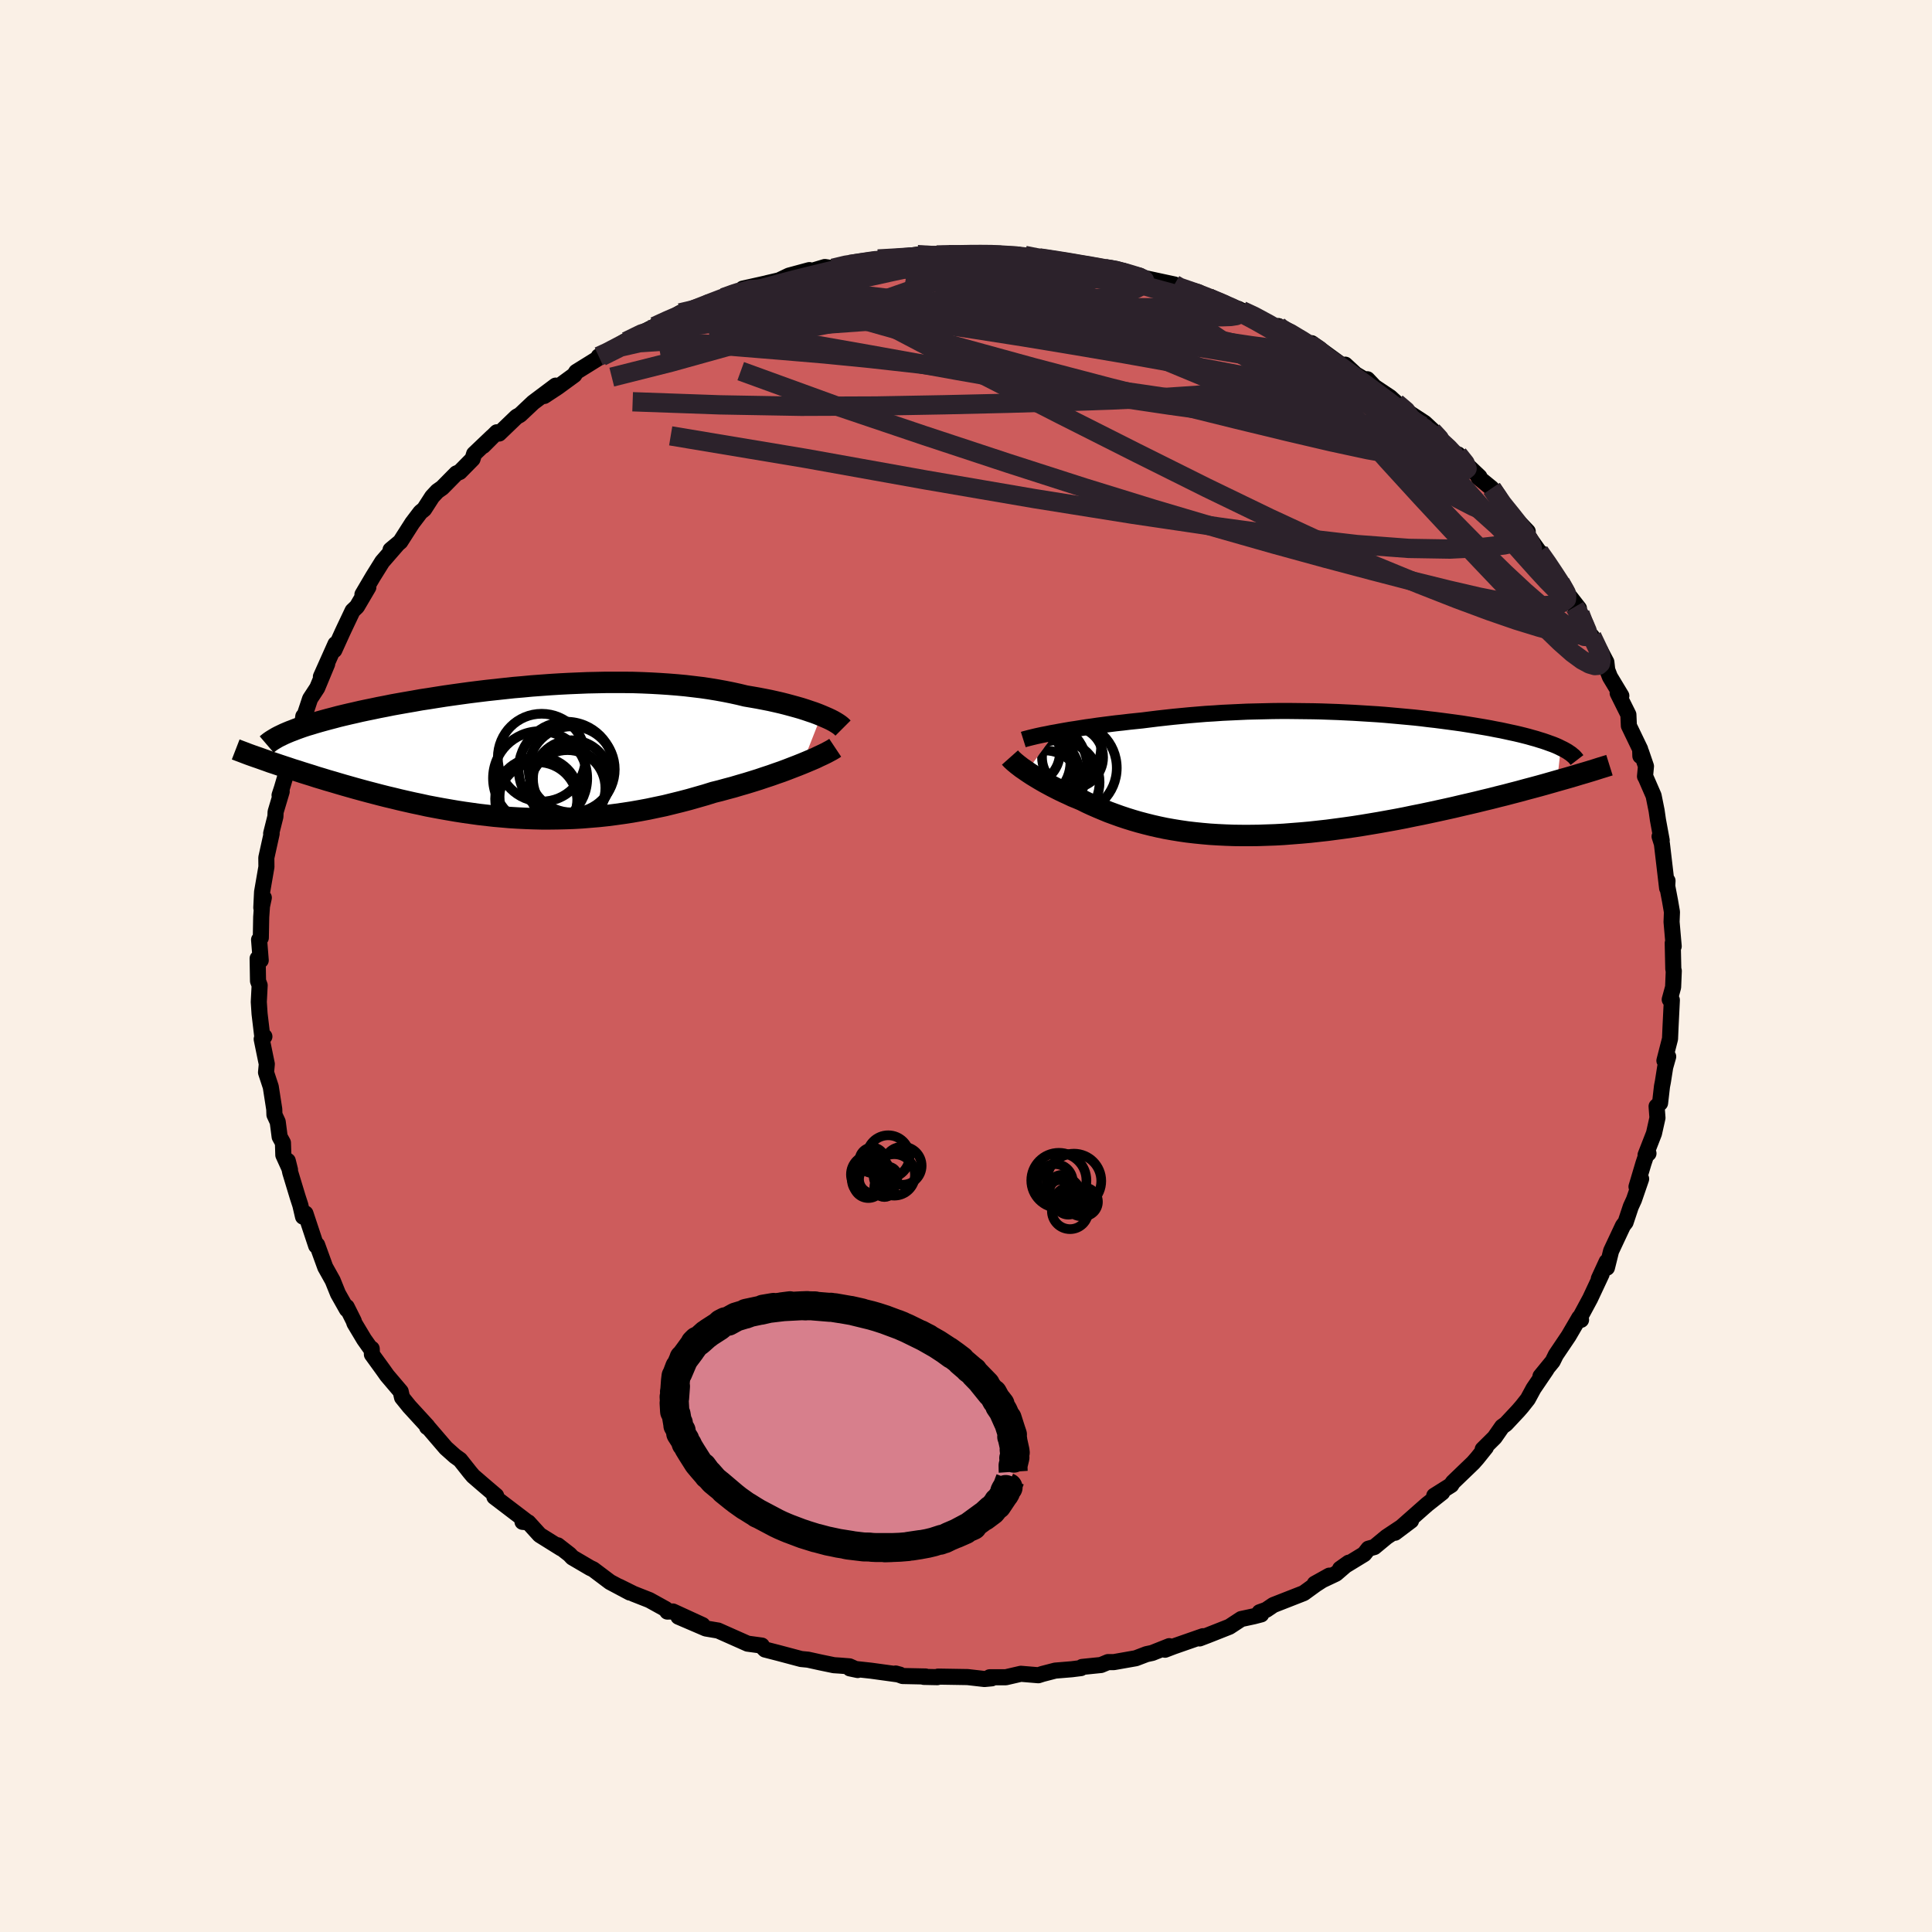<svg viewBox="-100 -100 200 200" xmlns="http://www.w3.org/2000/svg" width="500" height="500" id="face-svg">
    <defs>
      <clipPath id="leftEyeClipPath">
        <polyline points="31.11,-3.75 30.74,-3.9 30.34,-4.05 29.92,-4.19 29.48,-4.34 29.01,-4.49 28.52,-4.63 28.01,-4.77 27.49,-4.91 26.94,-5.05 26.37,-5.18 25.79,-5.31 25.18,-5.43 24.56,-5.55 23.93,-5.66 23.28,-5.77 22.58,-5.94 21.85,-6.1 21.1,-6.25 20.33,-6.39 19.54,-6.52 18.72,-6.64 17.89,-6.74 17.04,-6.84 16.18,-6.92 15.3,-6.99 14.4,-7.05 13.5,-7.1 12.58,-7.14 11.65,-7.17 10.71,-7.18 9.76,-7.18 8.81,-7.18 7.85,-7.16 6.89,-7.14 5.93,-7.1 4.97,-7.06 4.01,-7.01 3.05,-6.95 2.09,-6.88 1.14,-6.81 0.19,-6.72 -0.75,-6.64 -1.68,-6.54 -2.6,-6.44 -3.52,-6.34 -4.42,-6.23 -5.3,-6.12 -6.18,-6 -7.04,-5.88 -7.88,-5.76 -8.71,-5.63 -9.52,-5.5 -10.32,-5.38 -11.09,-5.24 -11.85,-5.11 -12.59,-4.98 -13.31,-4.85 -14,-4.71 -14.68,-4.58 -15.34,-4.44 -15.98,-4.31 -16.59,-4.18 -17.19,-4.04 -17.77,-3.91 -18.32,-3.78 -18.86,-3.65 -19.38,-3.51 -19.88,-3.38 -20.36,-3.25 -20.83,-3.12 -21.28,-2.99 -21.7,-2.86 -22.11,-2.74 -22.51,-2.61 -22.88,-2.48 -23.24,-2.35 -23.57,-2.22 -23.89,-2.1 -24.2,-1.97 -25.89,1.08 -25.46,1.22 -25.02,1.37 -24.57,1.52 -24.11,1.67 -23.64,1.83 -23.15,1.98 -22.66,2.14 -22.15,2.3 -21.63,2.46 -21.11,2.63 -20.57,2.79 -20.02,2.96 -19.46,3.12 -18.89,3.29 -18.31,3.46 -17.71,3.63 -17.11,3.8 -16.49,3.97 -15.86,4.14 -15.21,4.31 -14.56,4.48 -13.89,4.65 -13.21,4.81 -12.52,4.98 -11.82,5.14 -11.11,5.3 -10.39,5.45 -9.67,5.61 -8.93,5.75 -8.18,5.89 -7.43,6.02 -6.67,6.15 -5.9,6.27 -5.12,6.38 -4.33,6.49 -3.54,6.58 -2.75,6.67 -1.94,6.74 -1.14,6.81 -0.32,6.86 0.5,6.9 1.32,6.93 2.15,6.95 2.98,6.95 3.82,6.94 4.66,6.92 5.5,6.89 6.35,6.84 7.2,6.77 8.05,6.7 8.9,6.61 9.76,6.5 10.62,6.38 11.47,6.25 12.33,6.1 13.19,5.94 14.04,5.76 14.9,5.58 15.75,5.37 16.6,5.16 17.44,4.94 18.28,4.7 19.12,4.46 19.95,4.2 20.64,4.03 21.33,3.84 22.01,3.66 22.68,3.46 23.34,3.27 23.99,3.07 24.63,2.87 25.25,2.66 25.86,2.46 26.45,2.25 27.03,2.05 27.59,1.84 28.13,1.63 28.65,1.43 29.15,1.23" />
      </clipPath>
      <clipPath id="rightEyeClipPath">
        <polyline points="-25.08,-4.31 -24.6,-4.4 -24.09,-4.49 -23.57,-4.58 -23.03,-4.66 -22.47,-4.75 -21.9,-4.84 -21.3,-4.92 -20.7,-5.01 -20.08,-5.09 -19.45,-5.17 -18.81,-5.25 -18.15,-5.32 -17.49,-5.4 -16.82,-5.47 -16.13,-5.54 -15.34,-5.64 -14.53,-5.74 -13.72,-5.83 -12.9,-5.92 -12.07,-6 -11.23,-6.08 -10.39,-6.15 -9.54,-6.22 -8.69,-6.27 -7.84,-6.33 -6.98,-6.37 -6.12,-6.41 -5.26,-6.45 -4.4,-6.47 -3.54,-6.49 -2.68,-6.51 -1.82,-6.52 -0.96,-6.52 -0.1,-6.51 0.75,-6.5 1.6,-6.49 2.45,-6.47 3.29,-6.44 4.13,-6.41 4.96,-6.37 5.78,-6.33 6.59,-6.28 7.4,-6.23 8.2,-6.18 8.99,-6.12 9.77,-6.05 10.54,-5.98 11.3,-5.91 12.05,-5.84 12.78,-5.76 13.5,-5.67 14.21,-5.59 14.91,-5.5 15.59,-5.41 16.26,-5.32 16.91,-5.23 17.54,-5.13 18.16,-5.03 18.76,-4.93 19.35,-4.83 19.91,-4.73 20.46,-4.62 21,-4.52 21.51,-4.41 22.01,-4.3 22.48,-4.2 22.95,-4.09 23.39,-3.98 23.82,-3.87 24.24,-3.75 24.64,-3.64 25.02,-3.52 25.38,-3.41 25.73,-3.29 26.06,-3.17 26.37,-3.06 26.67,-2.94 26.94,-2.82 27.2,-2.69 26.83,0.71 26.2,0.89 25.57,1.07 24.92,1.25 24.25,1.43 23.57,1.61 22.88,1.8 22.18,1.98 21.46,2.17 20.73,2.35 19.99,2.54 19.24,2.72 18.47,2.91 17.7,3.09 16.92,3.27 16.12,3.46 15.31,3.64 14.49,3.82 13.66,4 12.81,4.18 11.95,4.35 11.09,4.53 10.21,4.7 9.33,4.86 8.44,5.02 7.55,5.17 6.65,5.32 5.75,5.46 4.84,5.59 3.94,5.71 3.03,5.83 2.13,5.93 1.22,6.03 0.33,6.11 -0.57,6.18 -1.46,6.25 -2.35,6.3 -3.22,6.33 -4.09,6.36 -4.96,6.37 -5.81,6.37 -6.65,6.36 -7.48,6.33 -8.31,6.29 -9.12,6.24 -9.91,6.17 -10.7,6.09 -11.47,6 -12.23,5.89 -12.97,5.77 -13.7,5.64 -14.42,5.49 -15.12,5.33 -15.8,5.16 -16.48,4.98 -17.13,4.79 -17.77,4.59 -18.4,4.38 -19.01,4.16 -19.61,3.94 -20.19,3.7 -20.76,3.46 -21.31,3.22 -21.85,2.97 -22.37,2.71 -22.84,2.51 -23.31,2.32 -23.75,2.11 -24.19,1.91 -24.61,1.71 -25.03,1.5 -25.42,1.3 -25.81,1.09 -26.18,0.89 -26.53,0.69 -26.87,0.49 -27.2,0.29 -27.51,0.1 -27.8,-0.09 -28.08,-0.28" />
      </clipPath>
      <filter id="fuzzy">
        <feTurbulence id="turbulence" baseFrequency="0.05" numOctaves="3" type="noise" result="noise" />
        <feDisplacementMap in="SourceGraphic" in2="noise" scale="2" />
      </filter>
      <linearGradient id="rainbowGradient" x1="0%" y1="0%" x2="100%" y2="0%">
        <stop offset="0%" style="stop-color: [object Object]; stop-opacity: 1" />
        <stop offset="50%" style="stop-color: [object Object]; stop-opacity: 1" />
        <stop offset="100%" style="stop-color: [object Object]; stop-opacity: 1" />
      </linearGradient>
    </defs>
    <rect x="-100" y="-100" width="100%" height="100%" fill="rgb(250, 240, 230)" />
    <polyline id="faceContour" points="73.22,0.33 73.27,0.5 73.2,2.19 72.85,3.47 73.07,3.52 72.93,6.37 72.88,7.54 72.3,9.8 72.69,9.38 72.38,10.47 72.14,11.99 72.05,12.45 71.85,14.19 71.49,14.53 71.58,15.72 71.22,17.33 70.35,19.56 70.65,19.4 70.4,19.62 70.13,20.43 69.41,22.85 69.89,22.04 69.15,24.19 68.82,24.91 68.28,26.53 68.01,26.88 66.78,29.5 66.35,31.23 66.32,30.61 65.51,32.37 65.8,31.89 64.61,34.43 63.43,36.62 63.67,36.63 63.49,36.4 62.38,38.3 61.06,40.26 60.73,40.93 59.47,42.47 60.1,41.75 58.75,43.74 58.16,44.83 57.56,45.59 57.17,46.04 55.89,47.41 55.5,47.69 54.72,48.81 53.49,50.03 53.82,49.83 52.93,50.94 52.51,51.42 50.39,53.46 50.23,53.73 48.47,54.84 49.3,54.5 47.74,55.73 47.33,56.09 44.41,58.67 46.07,57.42 43.54,59.1 42.27,60.15 41.66,60.32 41.22,60.88 38.73,62.4 39.62,61.77 38.3,62.91 36.1,63.95 37.61,63.11 36.2,64.02 34.96,64.92 31.82,66.15 31.08,66.65 30.39,66.9 30.56,67.12 29.79,67.32 28.49,67.6 27.27,68.4 25.02,69.29 24.18,69.61 24.53,69.38 21.49,70.44 20.6,70.78 21.04,70.41 19.28,71.11 18.68,71.24 17.58,71.66 15.31,72.06 14.7,72.06 13.98,72.36 12.02,72.56 11.9,72.68 10.94,72.8 9.24,72.94 7.93,73.28 7.49,73.42 5.68,73.27 4.12,73.63 2.45,73.63 2.66,73.74 1.91,73.81 0.16,73.61 -2.89,73.56 -2.97,73.62 -4.37,73.59 -4.18,73.55 -6.56,73.5 -7.28,73.24 -6.84,73.36 -9.83,72.95 -12.02,72.71 -11.21,72.88 -12.06,72.5 -13.07,72.42 -13.68,72.38 -15.08,72.09 -16.35,71.81 -17.07,71.74 -19.4,71.12 -20.8,70.76 -21.13,70.43 -21.14,70.35 -22.61,70.15 -25.67,68.79 -25.75,68.78 -26.93,68.58 -29.77,67.36 -27.27,68.23 -30.34,66.82 -30.92,66.83 -31.09,66.57 -32.77,65.64 -34.42,64.99 -35.91,64.25 -34.8,64.86 -36.85,63.77 -38.59,62.46 -38.91,62.31 -40.75,61.23 -41.04,60.92 -42.26,59.97 -41.92,60.28 -44.13,58.9 -45.31,57.6 -45.91,57.54 -45.42,57.55 -48.82,54.96 -48.59,55.08 -48.64,54.84 -50,53.68 -51.02,52.8 -51.34,52.42 -52.37,51.12 -52.9,50.74 -53.84,49.9 -55.66,47.78 -55.79,47.73 -55.76,47.64 -57.63,45.6 -58.38,44.67 -58.52,44.05 -59.93,42.39 -60.34,41.81 -61.5,40.21 -61.52,39.62 -61.68,39.54 -62.31,38.65 -63.31,36.98 -63.38,36.75 -64.11,35.29 -64.09,35.55 -65.01,33.92 -65.56,32.56 -66.28,31.27 -66.32,31.21 -67.17,28.87 -67.27,28.96 -68.38,25.62 -68.63,25.95 -68.91,24.75 -69.18,23.92 -69.95,21.38 -70.21,20.17 -69.98,21.09 -70.67,19.57 -70.71,18.3 -71.05,17.68 -71.25,16.14 -71.59,15.4 -71.61,14.82 -71.97,12.51 -72.46,11.02 -72.38,10.15 -72.56,9.28 -72.91,7.57 -72.63,7.3 -72.84,7.37 -73.13,4.94 -73.21,3.72 -73.12,2 -73.29,1.55 -73.33,-0.78 -73.01,-0.59 -73.18,-2.72 -73,-2.92 -72.96,-5.06 -72.88,-6.19 -72.69,-7.07 -72.95,-6.03 -72.87,-7.66 -72.42,-10.26 -72.43,-11.21 -71.88,-13.7 -71.93,-13.72 -71.49,-15.47 -71.47,-15.95 -70.84,-18.06 -71.06,-17.68 -70.82,-18.41 -70.24,-20.38 -70.13,-20.84 -69.39,-23.1 -69.22,-23.91 -68.58,-25.44 -68.6,-25.85 -68.67,-25.34 -67.9,-27.66 -67.16,-28.79 -66.13,-31.27 -66.78,-29.95 -65.27,-33.33 -65.39,-32.7 -64.55,-34.55 -64.33,-35.02 -63.5,-36.77 -63.05,-37.2 -61.87,-39.21 -62.48,-38.46 -61.39,-40.31 -60.43,-41.85 -58.83,-43.69 -59.57,-43.08 -58.56,-43.92 -57.32,-45.86 -56.47,-46.98 -56.09,-47.29 -55.26,-48.58 -54.73,-49.15 -54.22,-49.51 -52.76,-50.99 -52.41,-51.14 -51.08,-52.49 -50.92,-53.01 -49.04,-54.8 -49.98,-53.84 -48.57,-55.25 -48.33,-55.12 -46.52,-56.86 -46.17,-57.05 -44.8,-58.34 -42.48,-60.08 -43.66,-59.01 -42.26,-59.93 -40.55,-61.18 -40.35,-61.5 -37.92,-63.01 -38.02,-63.11 -37.74,-63.09 -35.35,-64.64 -35.17,-64.66 -32.81,-65.92 -32.71,-65.97 -33.85,-65.17 -32.24,-66.21 -30.88,-66.81 -29.59,-67.61 -27.87,-67.95 -27.68,-68.06 -26.75,-68.67 -25.55,-68.96 -23.48,-69.7 -23.11,-70.12 -20.56,-70.69 -20.59,-70.69 -19.35,-70.98 -18.32,-71.47 -16.21,-72.04 -17.18,-71.59 -14.61,-72.36 -13.78,-72.23 -11.53,-72.82 -13.08,-72.44 -8.95,-73.02 -9.11,-73.19 -7.01,-73.26 -6.61,-73.43 -7.42,-73.29 -5.03,-73.64 -3.04,-73.6 -1.83,-73.64 -1.7,-73.51 0.5,-73.82 1.91,-73.65 2.55,-73.78 3.57,-73.75 4.49,-73.48 6.08,-73.56 7.92,-73.16 7.59,-73.3 7.86,-73.27 10.73,-72.84 12.89,-72.54 11.91,-72.55 15.05,-72.04 14.37,-72.2 16.28,-71.95 15.68,-71.89 18,-71.46 18.33,-71.25 21.58,-70.55 22.05,-70.13 22.38,-70.18 24.06,-69.76 25.11,-69.17 24.77,-69.15 28.24,-68.01 28.64,-67.76 28.56,-67.85 29.46,-67.56 31.94,-66.2 32.32,-66.25 32.16,-66.14 33.59,-65.63 35.06,-64.69 35.64,-64.34 35.79,-64.47 39.57,-61.72 39.26,-62.25 40.33,-61.26 41.22,-60.73 41.55,-60.74 42.29,-59.96 43.91,-58.88 44.55,-58.29 45.67,-57.4 47.49,-56.21 48.41,-55.35 47.53,-56.16 48.82,-54.61 50.44,-53.12 50.94,-52.96 51.92,-51.81 53.15,-50.64 53.06,-50.56 54.43,-49.44 55.5,-47.95 55.69,-47.51 55.09,-48.23 56.45,-46.76 58.15,-44.98 58,-44.76 59.34,-42.88 59.42,-42.69 59.59,-42.72 61.54,-39.67 62.37,-38.41 63.45,-37.02 63.03,-37.18 63.57,-36.47 64.46,-34.44 64.79,-34.13 65.3,-32.92 65.71,-32.56 66.29,-31.46 66.38,-30.65 66.66,-29.93 67.84,-27.97 67.46,-28.25 68.57,-26.02 68.62,-24.87 69.79,-22.44 69.81,-21.74 69.89,-22.14 70.39,-20.68 70.29,-19.63 70.38,-19.47 71.18,-17.63 71.49,-16.09 71.63,-15.12 72.02,-13 71.8,-13.41 72.04,-12.65 72.58,-8.06 72.62,-8.82 72.52,-8.64 72.88,-6.75 73.08,-5.59 73.04,-4.56 73.26,-2.04 73.2,-2.21 73.16,-2.37 73.22,0.33 73.27,0.5" fill="rgb(205, 92, 92)" stroke="black" stroke-width="1.667" stroke-linejoin="round" filter="url(#fuzzy)" />
    <g transform="translate(34.37 -19.88)">
      <polyline id="rightCountour" points="-25.08,-4.31 -24.6,-4.4 -24.09,-4.49 -23.57,-4.58 -23.03,-4.66 -22.47,-4.75 -21.9,-4.84 -21.3,-4.92 -20.7,-5.01 -20.08,-5.09 -19.45,-5.17 -18.81,-5.25 -18.15,-5.32 -17.49,-5.4 -16.82,-5.47 -16.13,-5.54 -15.34,-5.64 -14.53,-5.74 -13.72,-5.83 -12.9,-5.92 -12.07,-6 -11.23,-6.08 -10.39,-6.15 -9.54,-6.22 -8.69,-6.27 -7.84,-6.33 -6.98,-6.37 -6.12,-6.41 -5.26,-6.45 -4.4,-6.47 -3.54,-6.49 -2.68,-6.51 -1.82,-6.52 -0.96,-6.52 -0.1,-6.51 0.75,-6.5 1.6,-6.49 2.45,-6.47 3.29,-6.44 4.13,-6.41 4.96,-6.37 5.78,-6.33 6.59,-6.28 7.4,-6.23 8.2,-6.18 8.99,-6.12 9.77,-6.05 10.54,-5.98 11.3,-5.91 12.05,-5.84 12.78,-5.76 13.5,-5.67 14.21,-5.59 14.91,-5.5 15.59,-5.41 16.26,-5.32 16.91,-5.23 17.54,-5.13 18.16,-5.03 18.76,-4.93 19.35,-4.83 19.91,-4.73 20.46,-4.62 21,-4.52 21.51,-4.41 22.01,-4.3 22.48,-4.2 22.95,-4.09 23.39,-3.98 23.82,-3.87 24.24,-3.75 24.64,-3.64 25.02,-3.52 25.38,-3.41 25.73,-3.29 26.06,-3.17 26.37,-3.06 26.67,-2.94 26.94,-2.82 27.2,-2.69 26.83,0.71 26.2,0.89 25.57,1.07 24.92,1.25 24.25,1.43 23.57,1.61 22.88,1.8 22.18,1.98 21.46,2.17 20.73,2.35 19.99,2.54 19.24,2.72 18.47,2.91 17.7,3.09 16.92,3.27 16.12,3.46 15.31,3.64 14.49,3.82 13.66,4 12.81,4.18 11.95,4.35 11.09,4.53 10.21,4.7 9.33,4.86 8.44,5.02 7.55,5.17 6.65,5.32 5.75,5.46 4.84,5.59 3.94,5.71 3.03,5.83 2.13,5.93 1.22,6.03 0.33,6.11 -0.57,6.18 -1.46,6.25 -2.35,6.3 -3.22,6.33 -4.09,6.36 -4.96,6.37 -5.81,6.37 -6.65,6.36 -7.48,6.33 -8.31,6.29 -9.12,6.24 -9.91,6.17 -10.7,6.09 -11.47,6 -12.23,5.89 -12.97,5.77 -13.7,5.64 -14.42,5.49 -15.12,5.33 -15.8,5.16 -16.48,4.98 -17.13,4.79 -17.77,4.59 -18.4,4.38 -19.01,4.16 -19.61,3.94 -20.19,3.7 -20.76,3.46 -21.31,3.22 -21.85,2.97 -22.37,2.71 -22.84,2.51 -23.31,2.32 -23.75,2.11 -24.19,1.91 -24.61,1.71 -25.03,1.5 -25.42,1.3 -25.81,1.09 -26.18,0.89 -26.53,0.69 -26.87,0.49 -27.2,0.29 -27.51,0.1 -27.8,-0.09 -28.08,-0.28" fill="white" stroke="white" stroke-width="0" stroke-linejoin="round" filter="url(#fuzzy)" />
    </g>
    <g transform="translate(-46.09 -22.18)">
      <polyline id="leftCountour" points="31.11,-3.75 30.74,-3.9 30.34,-4.05 29.92,-4.19 29.48,-4.34 29.01,-4.49 28.52,-4.63 28.01,-4.77 27.49,-4.91 26.94,-5.05 26.37,-5.18 25.79,-5.31 25.18,-5.43 24.56,-5.55 23.93,-5.66 23.28,-5.77 22.58,-5.94 21.85,-6.1 21.1,-6.25 20.33,-6.39 19.54,-6.52 18.72,-6.64 17.89,-6.74 17.04,-6.84 16.18,-6.92 15.3,-6.99 14.4,-7.05 13.5,-7.1 12.58,-7.14 11.65,-7.17 10.71,-7.18 9.76,-7.18 8.81,-7.18 7.85,-7.16 6.89,-7.14 5.93,-7.1 4.97,-7.06 4.01,-7.01 3.05,-6.95 2.09,-6.88 1.14,-6.81 0.19,-6.72 -0.75,-6.64 -1.68,-6.54 -2.6,-6.44 -3.52,-6.34 -4.42,-6.23 -5.3,-6.12 -6.18,-6 -7.04,-5.88 -7.88,-5.76 -8.71,-5.63 -9.52,-5.5 -10.32,-5.38 -11.09,-5.24 -11.85,-5.11 -12.59,-4.98 -13.31,-4.85 -14,-4.71 -14.68,-4.58 -15.34,-4.44 -15.98,-4.31 -16.59,-4.18 -17.19,-4.04 -17.77,-3.91 -18.32,-3.78 -18.86,-3.65 -19.38,-3.51 -19.88,-3.38 -20.36,-3.25 -20.83,-3.12 -21.28,-2.99 -21.7,-2.86 -22.11,-2.74 -22.51,-2.61 -22.88,-2.48 -23.24,-2.35 -23.57,-2.22 -23.89,-2.1 -24.2,-1.97 -25.89,1.08 -25.46,1.22 -25.02,1.37 -24.57,1.52 -24.11,1.67 -23.64,1.83 -23.15,1.98 -22.66,2.14 -22.15,2.3 -21.63,2.46 -21.11,2.63 -20.57,2.79 -20.02,2.96 -19.46,3.12 -18.89,3.29 -18.31,3.46 -17.71,3.63 -17.11,3.8 -16.49,3.97 -15.86,4.14 -15.21,4.31 -14.56,4.48 -13.89,4.65 -13.21,4.81 -12.52,4.98 -11.82,5.14 -11.11,5.3 -10.39,5.45 -9.67,5.61 -8.93,5.75 -8.18,5.89 -7.43,6.02 -6.67,6.15 -5.9,6.27 -5.12,6.38 -4.33,6.49 -3.54,6.58 -2.75,6.67 -1.94,6.74 -1.14,6.81 -0.32,6.86 0.5,6.9 1.32,6.93 2.15,6.95 2.98,6.95 3.82,6.94 4.66,6.92 5.5,6.89 6.35,6.84 7.2,6.77 8.05,6.7 8.9,6.61 9.76,6.5 10.62,6.38 11.47,6.25 12.33,6.1 13.19,5.94 14.04,5.76 14.9,5.58 15.75,5.37 16.6,5.16 17.44,4.94 18.28,4.7 19.12,4.46 19.95,4.2 20.64,4.03 21.33,3.84 22.01,3.66 22.68,3.46 23.34,3.27 23.99,3.07 24.63,2.87 25.25,2.66 25.86,2.46 26.45,2.25 27.03,2.05 27.59,1.84 28.13,1.63 28.65,1.43 29.15,1.23" fill="white" stroke="white" stroke-width="0" stroke-linejoin="round" filter="url(#fuzzy)" />
    </g>
    <g transform="translate(34.37 -19.88)">
      <polyline id="rightUpper" points="-28.44,-3.56 -28.25,-3.62 -28.02,-3.68 -27.75,-3.75 -27.46,-3.82 -27.13,-3.9 -26.77,-3.98 -26.39,-4.06 -25.97,-4.14 -25.54,-4.23 -25.08,-4.31 -24.6,-4.4 -24.09,-4.49 -23.57,-4.58 -23.03,-4.66 -22.47,-4.75 -21.9,-4.84 -21.3,-4.92 -20.7,-5.01 -20.08,-5.09 -19.45,-5.17 -18.81,-5.25 -18.15,-5.32 -17.49,-5.4 -16.82,-5.47 -16.13,-5.54 -15.34,-5.64 -14.53,-5.74 -13.72,-5.83 -12.9,-5.92 -12.07,-6 -11.23,-6.08 -10.39,-6.15 -9.54,-6.22 -8.69,-6.27 -7.84,-6.33 -6.98,-6.37 -6.12,-6.41 -5.26,-6.45 -4.4,-6.47 -3.54,-6.49 -2.68,-6.51 -1.82,-6.52 -0.96,-6.52 -0.1,-6.51 0.75,-6.5 1.6,-6.49 2.45,-6.47 3.29,-6.44 4.13,-6.41 4.96,-6.37 5.78,-6.33 6.59,-6.28 7.4,-6.23 8.2,-6.18 8.99,-6.12 9.77,-6.05 10.54,-5.98 11.3,-5.91 12.05,-5.84 12.78,-5.76 13.5,-5.67 14.21,-5.59 14.91,-5.5 15.59,-5.41 16.26,-5.32 16.91,-5.23 17.54,-5.13 18.16,-5.03 18.76,-4.93 19.35,-4.83 19.91,-4.73 20.46,-4.62 21,-4.52 21.51,-4.41 22.01,-4.3 22.48,-4.2 22.95,-4.09 23.39,-3.98 23.82,-3.87 24.24,-3.75 24.64,-3.64 25.02,-3.52 25.38,-3.41 25.73,-3.29 26.06,-3.17 26.37,-3.06 26.67,-2.94 26.94,-2.82 27.2,-2.69 27.45,-2.57 27.67,-2.45 27.88,-2.33 28.07,-2.2 28.25,-2.08 28.4,-1.95 28.55,-1.83 28.67,-1.7 28.78,-1.57 28.88,-1.44" fill="none" stroke="black" stroke-width="1.667" stroke-linejoin="round" filter="url(#fuzzy)" />
      <polyline id="rightLower" points="-29.82,-1.7 -29.74,-1.61 -29.64,-1.5 -29.51,-1.38 -29.37,-1.25 -29.2,-1.11 -29.02,-0.96 -28.81,-0.8 -28.59,-0.63 -28.34,-0.46 -28.08,-0.28 -27.8,-0.09 -27.51,0.1 -27.2,0.29 -26.87,0.49 -26.53,0.69 -26.18,0.89 -25.81,1.09 -25.42,1.3 -25.03,1.5 -24.61,1.71 -24.19,1.91 -23.75,2.11 -23.31,2.32 -22.84,2.51 -22.37,2.71 -21.85,2.97 -21.31,3.22 -20.76,3.46 -20.19,3.7 -19.61,3.94 -19.01,4.16 -18.4,4.38 -17.77,4.59 -17.13,4.79 -16.48,4.98 -15.8,5.16 -15.12,5.33 -14.42,5.49 -13.7,5.64 -12.97,5.77 -12.23,5.89 -11.47,6 -10.7,6.09 -9.91,6.17 -9.12,6.24 -8.31,6.29 -7.48,6.33 -6.65,6.36 -5.81,6.37 -4.96,6.37 -4.09,6.36 -3.22,6.33 -2.35,6.3 -1.46,6.25 -0.57,6.18 0.33,6.11 1.22,6.03 2.13,5.93 3.03,5.83 3.94,5.71 4.84,5.59 5.75,5.46 6.65,5.32 7.55,5.17 8.44,5.02 9.33,4.86 10.21,4.7 11.09,4.53 11.95,4.35 12.81,4.18 13.66,4 14.49,3.82 15.31,3.64 16.12,3.46 16.92,3.27 17.7,3.09 18.47,2.91 19.24,2.72 19.99,2.54 20.73,2.35 21.46,2.17 22.18,1.98 22.88,1.8 23.57,1.61 24.25,1.43 24.92,1.25 25.57,1.07 26.2,0.89 26.83,0.71 27.43,0.54 28.03,0.37 28.61,0.2 29.17,0.03 29.72,-0.13 30.25,-0.29 30.77,-0.45 31.27,-0.61 31.76,-0.76 32.24,-0.91" fill="none" stroke="black" stroke-width="2.222" stroke-linejoin="round" filter="url(#fuzzy)" />
      <circle r="4.914" cx="-26.71" cy="-0.607" stroke="black" fill="none" stroke-width="1.0" filter="url(#fuzzy)" clip-path="url(#rightEyeClipPath)" /><circle r="4.25" cx="-27.32" cy="0.178" stroke="black" fill="none" stroke-width="1.0" filter="url(#fuzzy)" clip-path="url(#rightEyeClipPath)" /><circle r="4.236" cx="-26.84" cy="0.118" stroke="black" fill="none" stroke-width="1.0" filter="url(#fuzzy)" clip-path="url(#rightEyeClipPath)" /><circle r="4.338" cx="-24.88" cy="0.848" stroke="black" fill="none" stroke-width="1.0" filter="url(#fuzzy)" clip-path="url(#rightEyeClipPath)" /><circle r="3.954" cx="-27.515" cy="-1.202" stroke="black" fill="none" stroke-width="1.0" filter="url(#fuzzy)" clip-path="url(#rightEyeClipPath)" /><circle r="4.738" cx="-23.5" cy="-0.622" stroke="black" fill="none" stroke-width="1.0" filter="url(#fuzzy)" clip-path="url(#rightEyeClipPath)" /><circle r="4.754" cx="-25.14" cy="-2.832" stroke="black" fill="none" stroke-width="1.0" filter="url(#fuzzy)" clip-path="url(#rightEyeClipPath)" /><circle r="3.744" cx="-26.19" cy="1.313" stroke="black" fill="none" stroke-width="1.0" filter="url(#fuzzy)" clip-path="url(#rightEyeClipPath)" /><circle r="3.162" cx="-23.34" cy="-1.717" stroke="black" fill="none" stroke-width="1.0" filter="url(#fuzzy)" clip-path="url(#rightEyeClipPath)" /><circle r="3.32" cx="-27.97" cy="-2.222" stroke="black" fill="none" stroke-width="1.0" filter="url(#fuzzy)" clip-path="url(#rightEyeClipPath)" />
      </g>
    <g transform="translate(-46.09 -22.18)">
      <polyline id="leftUpper" points="33.36,-2.45 33.26,-2.55 33.14,-2.66 32.99,-2.78 32.8,-2.91 32.59,-3.04 32.35,-3.18 32.08,-3.32 31.78,-3.46 31.46,-3.6 31.11,-3.75 30.74,-3.9 30.34,-4.05 29.92,-4.19 29.48,-4.34 29.01,-4.49 28.52,-4.63 28.01,-4.77 27.49,-4.91 26.94,-5.05 26.37,-5.18 25.79,-5.31 25.18,-5.43 24.56,-5.55 23.93,-5.66 23.28,-5.77 22.58,-5.94 21.85,-6.1 21.1,-6.25 20.33,-6.39 19.54,-6.52 18.72,-6.64 17.89,-6.74 17.04,-6.84 16.18,-6.92 15.3,-6.99 14.4,-7.05 13.5,-7.1 12.58,-7.14 11.65,-7.17 10.71,-7.18 9.76,-7.18 8.81,-7.18 7.85,-7.16 6.89,-7.14 5.93,-7.1 4.97,-7.06 4.01,-7.01 3.05,-6.95 2.09,-6.88 1.14,-6.81 0.19,-6.72 -0.75,-6.64 -1.68,-6.54 -2.6,-6.44 -3.52,-6.34 -4.42,-6.23 -5.3,-6.12 -6.18,-6 -7.04,-5.88 -7.88,-5.76 -8.71,-5.63 -9.52,-5.5 -10.32,-5.38 -11.09,-5.24 -11.85,-5.11 -12.59,-4.98 -13.31,-4.85 -14,-4.71 -14.68,-4.58 -15.34,-4.44 -15.98,-4.31 -16.59,-4.18 -17.19,-4.04 -17.77,-3.91 -18.32,-3.78 -18.86,-3.65 -19.38,-3.51 -19.88,-3.38 -20.36,-3.25 -20.83,-3.12 -21.28,-2.99 -21.7,-2.86 -22.11,-2.74 -22.51,-2.61 -22.88,-2.48 -23.24,-2.35 -23.57,-2.22 -23.89,-2.1 -24.2,-1.97 -24.48,-1.85 -24.75,-1.72 -25,-1.6 -25.23,-1.48 -25.45,-1.35 -25.65,-1.23 -25.84,-1.11 -26.01,-0.99 -26.16,-0.87 -26.3,-0.75" fill="none" stroke="black" stroke-width="2.222" stroke-linejoin="round" filter="url(#fuzzy)" />
      <polyline id="leftLower" points="32.55,-0.41 32.37,-0.29 32.15,-0.16 31.89,-0.02 31.59,0.14 31.26,0.3 30.89,0.47 30.5,0.66 30.08,0.84 29.63,1.03 29.15,1.23 28.65,1.43 28.13,1.63 27.59,1.84 27.03,2.05 26.45,2.25 25.86,2.46 25.25,2.66 24.63,2.87 23.99,3.07 23.34,3.27 22.68,3.46 22.01,3.66 21.33,3.84 20.64,4.03 19.95,4.2 19.12,4.46 18.28,4.7 17.44,4.94 16.6,5.16 15.75,5.37 14.9,5.58 14.04,5.76 13.19,5.94 12.33,6.1 11.47,6.25 10.62,6.38 9.76,6.5 8.9,6.61 8.05,6.7 7.2,6.77 6.35,6.84 5.5,6.89 4.66,6.92 3.82,6.94 2.98,6.95 2.15,6.95 1.32,6.93 0.5,6.9 -0.32,6.86 -1.14,6.81 -1.94,6.74 -2.75,6.67 -3.54,6.58 -4.33,6.49 -5.12,6.38 -5.9,6.27 -6.67,6.15 -7.43,6.02 -8.18,5.89 -8.93,5.75 -9.67,5.61 -10.39,5.45 -11.11,5.3 -11.82,5.14 -12.52,4.98 -13.21,4.81 -13.89,4.65 -14.56,4.48 -15.21,4.31 -15.86,4.14 -16.49,3.97 -17.11,3.8 -17.71,3.63 -18.31,3.46 -18.89,3.29 -19.46,3.12 -20.02,2.96 -20.57,2.79 -21.11,2.63 -21.63,2.46 -22.15,2.3 -22.66,2.14 -23.15,1.98 -23.64,1.83 -24.11,1.67 -24.57,1.52 -25.02,1.37 -25.46,1.22 -25.89,1.08 -26.3,0.93 -26.7,0.79 -27.09,0.65 -27.47,0.52 -27.84,0.39 -28.2,0.26 -28.54,0.13 -28.88,0 -29.2,-0.12 -29.51,-0.24" fill="none" stroke="black" stroke-width="2.222" stroke-linejoin="round" filter="url(#fuzzy)" />
      <circle r="4.93" cx="4.717" cy="1.822" stroke="black" fill="none" stroke-width="1.0" filter="url(#fuzzy)" clip-path="url(#leftEyeClipPath)" /><circle r="4.456" cx="5.272" cy="1.827" stroke="black" fill="none" stroke-width="1.0" filter="url(#fuzzy)" clip-path="url(#leftEyeClipPath)" /><circle r="4.104" cx="1.772" cy="5.187" stroke="black" fill="none" stroke-width="1.0" filter="url(#fuzzy)" clip-path="url(#leftEyeClipPath)" /><circle r="3.926" cx="4.832" cy="3.757" stroke="black" fill="none" stroke-width="1.0" filter="url(#fuzzy)" clip-path="url(#leftEyeClipPath)" /><circle r="4.106" cx="1.912" cy="4.667" stroke="black" fill="none" stroke-width="1.0" filter="url(#fuzzy)" clip-path="url(#leftEyeClipPath)" /><circle r="3.948" cx="4.882" cy="3.682" stroke="black" fill="none" stroke-width="1.0" filter="url(#fuzzy)" clip-path="url(#leftEyeClipPath)" /><circle r="4.252" cx="1.597" cy="4.877" stroke="black" fill="none" stroke-width="1.0" filter="url(#fuzzy)" clip-path="url(#leftEyeClipPath)" /><circle r="4.544" cx="2.167" cy="0.612" stroke="black" fill="none" stroke-width="1.0" filter="url(#fuzzy)" clip-path="url(#leftEyeClipPath)" /><circle r="4.878" cx="2.002" cy="2.747" stroke="black" fill="none" stroke-width="1.0" filter="url(#fuzzy)" clip-path="url(#leftEyeClipPath)" /><circle r="3.994" cx="5.257" cy="2.802" stroke="black" fill="none" stroke-width="1.0" filter="url(#fuzzy)" clip-path="url(#leftEyeClipPath)" />
    </g>
    <g id="hairs">
      <polyline points="-27.87,-67.95 -27.13,-68.12 -25.42,-68.29 -22.94,-68.36 -19.87,-68.31 -16.35,-68.1 -12.47,-67.74 -8.28,-67.24 -3.81,-66.62 0.93,-65.91 5.92,-65.13 11.12,-64.27 16.54,-63.35 22.17,-62.34 27.93,-61.25 33.67,-60.15 39.22,-59.15" fill="none" stroke="rgb(44, 34, 43)" stroke-width="2" stroke-linejoin="round" filter="url(#fuzzy)" /><polyline points="59.34,-42.88 59.56,-42.56 60.16,-41.71 60.9,-40.6 61.55,-39.6 61.98,-38.86 62.17,-38.41 62.16,-38.21 61.97,-38.23 61.59,-38.5 60.99,-39.05 60.16,-39.89 59.1,-41.04 57.79,-42.5 56.21,-44.28 54.3,-46.42 52,-49.01 49.27,-52.09 46.09,-55.69" fill="none" stroke="rgb(44, 34, 43)" stroke-width="2" stroke-linejoin="round" filter="url(#fuzzy)" /><polyline points="-37.74,-63.09 -35.78,-64.07 -33.82,-64.52 -31.66,-64.66 -29.22,-64.56 -26.35,-64.33 -22.96,-64.05 -19.03,-63.73 -14.65,-63.36 -9.89,-62.89 -4.8,-62.32 0.58,-61.64 6.23,-60.89 12.11,-60.08 18.16,-59.22 24.32,-58.31 30.53,-57.35 36.75,-56.35 42.93,-55.35" fill="none" stroke="rgb(44, 34, 43)" stroke-width="2" stroke-linejoin="round" filter="url(#fuzzy)" /><polyline points="44.55,-58.29 45.53,-57.46 45.94,-56.83 45.61,-56.47 44.66,-56.25 43.2,-56.11 41.22,-56.04 38.66,-56.09 35.42,-56.31 31.43,-56.71 26.65,-57.29 21.05,-58.06 14.59,-59.02 7.28,-60.21 -0.86,-61.64 -9.83,-63.26 -19.77,-65.01" fill="none" stroke="rgb(44, 34, 43)" stroke-width="2" stroke-linejoin="round" filter="url(#fuzzy)" /><polyline points="25.11,-69.17 25.73,-68.87 26.79,-68.45 27.54,-68.13 28,-67.88 28.23,-67.65 28.24,-67.47 27.98,-67.33 27.41,-67.24 26.53,-67.21 25.32,-67.21 23.75,-67.26 21.8,-67.37 19.43,-67.56 16.59,-67.88 13.26,-68.33 9.38,-68.94 4.86,-69.67 -0.37,-70.51 -6.18,-71.47" fill="none" stroke="rgb(44, 34, 43)" stroke-width="2" stroke-linejoin="round" filter="url(#fuzzy)" /><polyline points="-23.48,-69.7 -22.33,-70.02 -20.36,-70.14 -17.94,-70.07 -15.07,-69.86 -11.77,-69.55 -8.07,-69.11 -3.99,-68.56 0.43,-67.91 5.14,-67.16 10.06,-66.35 15.1,-65.52 20.21,-64.68 25.38,-63.85 30.55,-62.99 35.77,-62.02" fill="none" stroke="rgb(44, 34, 43)" stroke-width="2" stroke-linejoin="round" filter="url(#fuzzy)" /><polyline points="15.05,-72.04 15.07,-72.07 15.61,-71.97 16.3,-71.8 17.06,-71.58 17.77,-71.36 18.28,-71.15 18.47,-71 18.26,-70.92 17.65,-70.89 16.61,-70.92 15.14,-71 13.16,-71.16 10.62,-71.41 7.44,-71.78 3.53,-72.25 -1.31,-72.77" fill="none" stroke="rgb(44, 34, 43)" stroke-width="2" stroke-linejoin="round" filter="url(#fuzzy)" /><polyline points="-1.83,-73.64 -1.18,-73.61 -0.23,-73.61 0.5,-73.54 0.91,-73.39 1,-73.14 0.79,-72.82 0.27,-72.42 -0.61,-71.95 -1.88,-71.39 -3.57,-70.73 -5.69,-69.95 -8.3,-69.04 -11.46,-68.02 -15.24,-66.87 -19.68,-65.57 -24.8,-64.1 -30.55,-62.5 -36.67,-60.96" fill="none" stroke="rgb(44, 34, 43)" stroke-width="2" stroke-linejoin="round" filter="url(#fuzzy)" /><polyline points="58.15,-44.98 57.98,-44.47 57.25,-43.95 55.72,-43.59 53.36,-43.32 50.1,-43.16 45.83,-43.23 40.45,-43.63 33.88,-44.39 26.13,-45.45 17.2,-46.77 7.11,-48.38 -4.14,-50.31 -16.62,-52.55 -30.57,-54.88" fill="none" stroke="rgb(44, 34, 43)" stroke-width="2" stroke-linejoin="round" filter="url(#fuzzy)" /><polyline points="7.92,-73.16 7.87,-73.2 8.36,-73.04 8.93,-72.77 9.17,-72.44 8.9,-72.08 8.07,-71.67 6.7,-71.22 4.83,-70.7 2.49,-70.12 -0.33,-69.45 -3.68,-68.68 -7.7,-67.8 -12.49,-66.8 -18.09,-65.72 -24.45,-64.58 -31.64,-63.3" fill="none" stroke="rgb(44, 34, 43)" stroke-width="2" stroke-linejoin="round" filter="url(#fuzzy)" /><polyline points="35.64,-64.34 36.52,-63.77 37.44,-62.92 37.77,-62.26 37.53,-61.76 36.81,-61.35 35.68,-60.95 34.18,-60.55 32.3,-60.14 29.99,-59.75 27.19,-59.38 23.82,-59.07 19.85,-58.81 15.27,-58.6 10.07,-58.42 4.26,-58.25 -2.18,-58.1 -9.3,-57.97 -17.09,-57.94 -25.49,-58.09 -34.51,-58.41" fill="none" stroke="rgb(44, 34, 43)" stroke-width="2" stroke-linejoin="round" filter="url(#fuzzy)" /><polyline points="48.82,-54.61 49.8,-53.64 50.02,-53.08 49.63,-52.73 48.64,-52.56 47,-52.61 44.68,-52.9 41.62,-53.44 37.81,-54.26 33.24,-55.33 27.91,-56.62 21.81,-58.13 14.87,-59.88 7.02,-61.94 -1.79,-64.36 -11.66,-67.15" fill="none" stroke="rgb(44, 34, 43)" stroke-width="2" stroke-linejoin="round" filter="url(#fuzzy)" /><polyline points="32.16,-66.14 33.53,-65.5 34.86,-64.71 36.24,-63.81 37.73,-62.79 39.28,-61.7 40.79,-60.62 42.19,-59.59 43.5,-58.62 44.72,-57.7 45.85,-56.84 46.89,-56.06 47.79,-55.39 48.5,-54.88 48.92,-54.59 48.99,-54.6 48.7,-54.92 48.27,-55.38" fill="none" stroke="rgb(44, 34, 43)" stroke-width="2" stroke-linejoin="round" filter="url(#fuzzy)" /><polyline points="-38.02,-63.11 -37.13,-63.52 -35.73,-64.25 -34.28,-64.97 -32.93,-65.59 -31.7,-66.13 -30.5,-66.65 -29.26,-67.2 -27.96,-67.76 -26.68,-68.32 -25.53,-68.81 -24.58,-69.22 -23.91,-69.51 -23.54,-69.69 -23.55,-69.73 -24.04,-69.57 -25.1,-69.19" fill="none" stroke="rgb(44, 34, 43)" stroke-width="2" stroke-linejoin="round" filter="url(#fuzzy)" /><polyline points="7.59,-73.3 8.62,-73.15 10.23,-72.9 11.69,-72.65 12.88,-72.45 13.84,-72.28 14.6,-72.14 15.17,-72.03 15.55,-71.93 15.71,-71.87 15.58,-71.84 15.07,-71.88 14.1,-72.01 12.65,-72.23 10.72,-72.55 8.1,-72.98" fill="none" stroke="rgb(44, 34, 43)" stroke-width="2" stroke-linejoin="round" filter="url(#fuzzy)" /><polyline points="-32.81,-65.92 -32.66,-65.81 -31.77,-65.82 -29.98,-66.06 -27.5,-66.4 -24.56,-66.72 -21.31,-67 -17.82,-67.23 -14.11,-67.44 -10.2,-67.64 -6.09,-67.83 -1.84,-67.99 2.5,-68.1 6.89,-68.15 11.28,-68.15 15.61,-68.14 19.81,-68.15 23.99,-68.09" fill="none" stroke="rgb(44, 34, 43)" stroke-width="2" stroke-linejoin="round" filter="url(#fuzzy)" /><polyline points="-29.59,-67.61 -28.31,-67.91 -27.2,-68.26 -25.89,-68.69 -24.37,-69.18 -22.72,-69.68 -21.03,-70.16 -19.37,-70.61 -17.78,-71.03 -16.29,-71.4 -14.9,-71.74 -13.63,-72.04 -12.49,-72.3 -11.49,-72.53 -10.66,-72.72 -9.99,-72.86 -9.51,-72.97 -9.27,-73.02 -9.36,-73.02 -9.87,-72.95 -10.8,-72.81 -12,-72.62" fill="none" stroke="rgb(44, 34, 43)" stroke-width="2" stroke-linejoin="round" filter="url(#fuzzy)" /><polyline points="-3.04,-73.6 -2.05,-73.61 -0.96,-73.63 0.27,-73.65 1.48,-73.66 2.62,-73.65 3.67,-73.6 4.63,-73.54 5.48,-73.47 6.19,-73.39 6.76,-73.31 7.16,-73.22 7.37,-73.13 7.35,-73.04 7.04,-72.97 6.4,-72.9 5.41,-72.86 4.08,-72.83 2.46,-72.81 0.59,-72.79 -1.58,-72.77 -4.22,-72.74 -7.73,-72.66" fill="none" stroke="rgb(44, 34, 43)" stroke-width="2" stroke-linejoin="round" filter="url(#fuzzy)" /><polyline points="63.03,-37.18 63.57,-36.25 64.02,-35.34 64.3,-34.69 64.39,-34.29 64.3,-34.11 64.01,-34.12 63.54,-34.32 62.87,-34.72 61.99,-35.33 60.88,-36.17 59.51,-37.3 57.82,-38.77 55.78,-40.67 53.34,-43.06 50.5,-45.94 47.3,-49.28 43.75,-53.03 39.94,-57.14 36,-61.55" fill="none" stroke="rgb(44, 34, 43)" stroke-width="2" stroke-linejoin="round" filter="url(#fuzzy)" /><polyline points="-32.81,-65.92 -32.76,-65.85 -32.15,-65.97 -30.83,-66.37 -29.01,-66.93 -26.92,-67.53 -24.7,-68.11 -22.42,-68.68 -20.1,-69.25 -17.73,-69.82 -15.35,-70.38 -13,-70.93 -10.74,-71.44 -8.63,-71.9 -6.71,-72.33 -4.99,-72.71 -3.5,-73.05 -2.31,-73.31 -1.59,-73.5" fill="none" stroke="rgb(44, 34, 43)" stroke-width="2" stroke-linejoin="round" filter="url(#fuzzy)" /><polyline points="-11.53,-72.82 -11.2,-72.64 -9.2,-72.51 -6.69,-72.23 -3.93,-71.78 -0.9,-71.18 2.49,-70.43 6.29,-69.57 10.43,-68.61 14.77,-67.58 19.19,-66.51 23.61,-65.45 28,-64.39 32.34,-63.33 36.68,-62.18" fill="none" stroke="rgb(44, 34, 43)" stroke-width="2" stroke-linejoin="round" filter="url(#fuzzy)" /><polyline points="63.57,-36.47 64.07,-35.15 64.03,-34.53 63.55,-34.28 62.61,-34.31 61.21,-34.57 59.34,-35.07 57,-35.79 54.16,-36.77 50.82,-38.01 46.92,-39.54 42.42,-41.39 37.27,-43.65 31.44,-46.35 24.91,-49.51 17.67,-53.12 9.72,-57.13 1.12,-61.53 -8.07,-66.35" fill="none" stroke="rgb(44, 34, 43)" stroke-width="2" stroke-linejoin="round" filter="url(#fuzzy)" /><polyline points="6.08,-73.56 7.24,-73.33 8.11,-73.19 9.23,-73.02 10.55,-72.81 11.87,-72.59 13.06,-72.39 14.06,-72.21 14.88,-72.07 15.56,-71.93 16.12,-71.81 16.56,-71.69 16.84,-71.59 16.87,-71.53 16.57,-71.53 15.89,-71.61 14.84,-71.75 13.44,-71.96 11.7,-72.24 9.53,-72.6 6.78,-73.08" fill="none" stroke="rgb(44, 34, 43)" stroke-width="2" stroke-linejoin="round" filter="url(#fuzzy)" /><polyline points="32.32,-66.25 32.61,-66.01 33.25,-65.61 33.82,-65.19 34.22,-64.78 34.4,-64.4 34.28,-64.09 33.77,-63.9 32.82,-63.86 31.4,-63.97 29.5,-64.22 27.15,-64.57 24.33,-65.03 21.04,-65.61 17.26,-66.33 12.96,-67.24 8.05,-68.35 2.35,-69.65 -4.41,-71.06" fill="none" stroke="rgb(44, 34, 43)" stroke-width="2" stroke-linejoin="round" filter="url(#fuzzy)" /><polyline points="-5.03,-73.64 -3.3,-73.54 -1.68,-73.32 0.13,-72.98 2.19,-72.53 4.43,-71.95 6.84,-71.26 9.37,-70.46 12.03,-69.55 14.79,-68.57 17.65,-67.51 20.59,-66.39 23.6,-65.23 26.64,-64.04 29.68,-62.86 32.64,-61.7 35.48,-60.59 38.14,-59.56 40.62,-58.62 42.95,-57.78 45.35,-56.89" fill="none" stroke="rgb(44, 34, 43)" stroke-width="2" stroke-linejoin="round" filter="url(#fuzzy)" /><polyline points="54.43,-49.44 55.08,-48.47 55.3,-48.04 55.46,-47.71 55.63,-47.33 55.7,-46.97 55.58,-46.72 55.22,-46.65 54.59,-46.76 53.7,-47.07 52.51,-47.58 50.98,-48.37 49.05,-49.49 46.68,-50.97 43.88,-52.82 40.64,-55.02 36.92,-57.58 32.65,-60.53 27.73,-63.91 22.14,-67.7" fill="none" stroke="rgb(44, 34, 43)" stroke-width="2" stroke-linejoin="round" filter="url(#fuzzy)" /><polyline points="25.11,-69.17 25.86,-68.79 27.28,-68.17 28.65,-67.51 29.99,-66.8 31.38,-66.01 32.82,-65.16 34.29,-64.27 35.78,-63.35 37.27,-62.4 38.79,-61.42 40.3,-60.42 41.79,-59.43 43.19,-58.5 44.44,-57.67 45.49,-56.98 46.31,-56.45 46.9,-56.09 47.28,-55.9 47.47,-55.86 47.57,-55.92 47.67,-55.97" fill="none" stroke="rgb(44, 34, 43)" stroke-width="2" stroke-linejoin="round" filter="url(#fuzzy)" /><polyline points="21.58,-70.55 22.09,-70.26 22.84,-70 23.73,-69.69 24.63,-69.35 25.49,-69.01 26.2,-68.72 26.69,-68.5 26.91,-68.37 26.84,-68.32 26.47,-68.36 25.8,-68.5 24.8,-68.74 23.45,-69.08 21.71,-69.53 19.51,-70.13 16.72,-70.91 13.06,-71.9" fill="none" stroke="rgb(44, 34, 43)" stroke-width="2" stroke-linejoin="round" filter="url(#fuzzy)" /><polyline points="-13.78,-72.23 -12.44,-72.55 -11.31,-72.72 -10.01,-72.9 -8.73,-73.06 -7.56,-73.21 -6.49,-73.32 -5.46,-73.41 -4.45,-73.49 -3.48,-73.54 -2.6,-73.58 -1.87,-73.61 -1.33,-73.61 -1,-73.6 -0.89,-73.56 -1.02,-73.49 -1.42,-73.39 -2.12,-73.26 -3.16,-73.1 -4.56,-72.92 -6.32,-72.72 -8.43,-72.49 -10.96,-72.24 -13.82,-72.01" fill="none" stroke="rgb(44, 34, 43)" stroke-width="2" stroke-linejoin="round" filter="url(#fuzzy)" /><polyline points="-32.24,-66.21 -30.93,-66.81 -29.63,-67.37 -28.44,-67.84 -27.38,-68.26 -26.39,-68.65 -25.48,-69 -24.68,-69.3 -24.08,-69.51 -23.75,-69.59 -23.77,-69.53 -24.18,-69.32 -24.99,-68.94 -26.16,-68.41 -27.63,-67.78 -29.36,-67.07 -31.58,-66.18" fill="none" stroke="rgb(44, 34, 43)" stroke-width="2" stroke-linejoin="round" filter="url(#fuzzy)" /><polyline points="50.94,-52.96 51.67,-52.04 51.87,-51.5 51.56,-51.25 50.73,-51.26 49.31,-51.58 47.25,-52.23 44.56,-53.2 41.25,-54.44 37.28,-55.96 32.55,-57.8 26.96,-60.05 20.48,-62.74 13.1,-65.89 4.74,-69.49" fill="none" stroke="rgb(44, 34, 43)" stroke-width="2" stroke-linejoin="round" filter="url(#fuzzy)" /><polyline points="61.54,-39.67 62.13,-38.62 62.16,-37.97 61.7,-37.6 60.83,-37.37 59.57,-37.28 57.89,-37.37 55.75,-37.67 53.11,-38.19 49.96,-38.92 46.27,-39.83 42.04,-40.93 37.25,-42.2 31.89,-43.67 25.95,-45.36 19.4,-47.3 12.21,-49.52 4.32,-52.06 -4.31,-54.91 -13.61,-58.05 -23.32,-61.58" fill="none" stroke="rgb(44, 34, 43)" stroke-width="2" stroke-linejoin="round" filter="url(#fuzzy)" /><polyline points="54.43,-49.44 55.13,-48.42 55.51,-47.87 55.95,-47.32 56.5,-46.64 57.08,-45.9 57.6,-45.19 58.01,-44.56 58.33,-44.01 58.54,-43.55 58.63,-43.22 58.55,-43.05 58.26,-43.1 57.73,-43.4 56.95,-43.97 55.93,-44.79 54.69,-45.87 53.23,-47.18 51.55,-48.75 49.61,-50.6 47.34,-52.76 44.68,-55.29 41.62,-58.2 38.3,-61.41" fill="none" stroke="rgb(44, 34, 43)" stroke-width="2" stroke-linejoin="round" filter="url(#fuzzy)" /><polyline points="28.56,-67.85 29.86,-67.24 31.38,-66.42 32.83,-65.56 34.31,-64.63 35.92,-63.57 37.67,-62.39 39.51,-61.14 41.36,-59.87 43.13,-58.64 44.73,-57.53 46.06,-56.61 47.05,-55.92 47.68,-55.53 47.85,-55.55" fill="none" stroke="rgb(44, 34, 43)" stroke-width="2" stroke-linejoin="round" filter="url(#fuzzy)" /><polyline points="48.82,-54.61 49.92,-53.61 50.5,-52.99 50.72,-52.53 50.6,-52.23 50.1,-52.11 49.19,-52.21 47.82,-52.55 45.99,-53.14 43.72,-53.96 40.99,-54.99 37.79,-56.24 34.05,-57.75 29.71,-59.56 24.75,-61.69 19.11,-64.13 12.74,-66.89 5.64,-69.99" fill="none" stroke="rgb(44, 34, 43)" stroke-width="2" stroke-linejoin="round" filter="url(#fuzzy)" /><polyline points="64.79,-34.13 65.21,-33.25 65.51,-32.62 65.69,-32.09 65.74,-31.65 65.68,-31.32 65.47,-31.13 65.1,-31.1 64.55,-31.26 63.79,-31.67 62.78,-32.41 61.51,-33.53 59.94,-35.05 58.04,-36.99 55.81,-39.32 53.24,-42.02 50.35,-45.08 47.14,-48.53 43.63,-52.37 39.85,-56.64 35.93,-61.28" fill="none" stroke="rgb(44, 34, 43)" stroke-width="2" stroke-linejoin="round" filter="url(#fuzzy)" /><polyline points="-35.17,-64.66 -33.59,-65.43 -32.63,-65.74 -31.53,-66.04 -30,-66.48 -28.1,-67.02 -25.94,-67.6 -23.65,-68.18 -21.3,-68.75 -18.92,-69.31 -16.53,-69.87 -14.16,-70.42 -11.83,-70.95 -9.6,-71.45 -7.51,-71.91 -5.61,-72.32 -3.92,-72.7 -2.44,-73.04 -1.16,-73.33 -0.11,-73.57" fill="none" stroke="rgb(44, 34, 43)" stroke-width="2" stroke-linejoin="round" filter="url(#fuzzy)" /><polyline points="14.37,-72.2 15.51,-72 16.25,-71.77 16.97,-71.49 17.61,-71.17 18.03,-70.85 18.11,-70.53 17.82,-70.23 17.15,-69.92 16.11,-69.6 14.69,-69.27 12.85,-68.93 10.55,-68.59 7.77,-68.25 4.49,-67.92 0.71,-67.58 -3.61,-67.24 -8.53,-66.87 -14.07,-66.47 -20.17,-66.02 -26.61,-65.69" fill="none" stroke="rgb(44, 34, 43)" stroke-width="2" stroke-linejoin="round" filter="url(#fuzzy)" /><polyline points="-9.11,-73.19 -7.66,-73.27 -6.71,-73.33 -5.63,-73.39 -4.27,-73.43 -2.76,-73.46 -1.23,-73.49 0.21,-73.5 1.52,-73.51 2.68,-73.52 3.66,-73.52 4.44,-73.52 5.01,-73.5 5.33,-73.49 5.37,-73.48 5.09,-73.49 4.48,-73.5 3.51,-73.51 2.09,-73.51 0.15,-73.53" fill="none" stroke="rgb(44, 34, 43)" stroke-width="2" stroke-linejoin="round" filter="url(#fuzzy)" />
    </g>
    
        <g id="pointNose">
          <g id="rightNose"><circle r="1.048" cx="9.708" cy="23.202" stroke="black" fill="none" stroke-width="1.0" filter="url(#fuzzy)" /><circle r="2.826" cx="11.176" cy="22.254" stroke="black" fill="none" stroke-width="1.0" filter="url(#fuzzy)" /><circle r="1.826" cx="9.228" cy="22.334" stroke="black" fill="none" stroke-width="1.0" filter="url(#fuzzy)" /><circle r="1.882" cx="10.772" cy="25.358" stroke="black" fill="none" stroke-width="1.0" filter="url(#fuzzy)" /><circle r="1.186" cx="11.824" cy="24.706" stroke="black" fill="none" stroke-width="1.0" filter="url(#fuzzy)" /><circle r="1.488" cx="12.168" cy="24.41" stroke="black" fill="none" stroke-width="1.0" filter="url(#fuzzy)" /><circle r="1.398" cx="10.596" cy="24.342" stroke="black" fill="none" stroke-width="1.0" filter="url(#fuzzy)" /><circle r="1.712" cx="10.132" cy="23.634" stroke="black" fill="none" stroke-width="1.0" filter="url(#fuzzy)" /><circle r="1.436" cx="9.956" cy="23.062" stroke="black" fill="none" stroke-width="1.0" filter="url(#fuzzy)" /><circle r="2.854" cx="9.612" cy="22.194" stroke="black" fill="none" stroke-width="1.0" filter="url(#fuzzy)" /></g>
          <g id="leftNose"><circle r="1.526" cx="-10.11" cy="22.494" stroke="black" fill="none" stroke-width="1.0" filter="url(#fuzzy)" /><circle r="2.036" cx="-9.874" cy="21.578" stroke="black" fill="none" stroke-width="1.0" filter="url(#fuzzy)" /><circle r="1.316" cx="-9.71" cy="20.11" stroke="black" fill="none" stroke-width="1.0" filter="url(#fuzzy)" /><circle r="2.146" cx="-7.426" cy="21.626" stroke="black" fill="none" stroke-width="1.0" filter="url(#fuzzy)" /><circle r="1" cx="-8.09" cy="21.774" stroke="black" fill="none" stroke-width="1.0" filter="url(#fuzzy)" /><circle r="1.968" cx="-6.562" cy="20.678" stroke="black" fill="none" stroke-width="1.0" filter="url(#fuzzy)" /><circle r="1.446" cx="-9.626" cy="22.082" stroke="black" fill="none" stroke-width="1.0" filter="url(#fuzzy)" /><circle r="2.202" cx="-8.05" cy="19.726" stroke="black" fill="none" stroke-width="1.0" filter="url(#fuzzy)" /><circle r="1.044" cx="-8.45" cy="22.87" stroke="black" fill="none" stroke-width="1.0" filter="url(#fuzzy)" /><circle r="1.756" cx="-10.058" cy="22.126" stroke="black" fill="none" stroke-width="1.0" filter="url(#fuzzy)" /></g>
        </g>
      
    <g id="mouth">
      <polyline points="4.57,53.14 4.27,53.94 4.36,53.98 4.01,54.39 4.11,54.19 3.99,54.66 4.1,54.47 3.22,55.79 3.33,55.48 3.35,55.51 2.65,56.38 1.86,56.97 2.61,56.28 2.26,56.66 1.89,56.91 0.48,57.94 0.44,58.05 0.7,57.93 0.2,58.11 -1.04,58.77 -0.11,58.36 -1.75,59.06 -2.24,59.3 -2.28,59.3 -2.69,59.45 -2.5,59.34 -3.36,59.62 -3.98,59.77 -4.79,59.92 -5.62,60.05 -4.73,59.89 -6.01,60.08 -6,60.1 -6.85,60.17 -8.39,60.23 -7.76,60.21 -7.64,60.2 -9.35,60.2 -9.75,60.18 -9.99,60.15 -10.59,60.14 -12.18,59.95 -12.44,59.9 -11.82,59.98 -13.21,59.76 -14.28,59.53 -13.82,59.63 -14.28,59.54 -15.44,59.23 -15.52,59.22 -16.9,58.79 -16.68,58.85 -17.14,58.7 -17.32,58.63 -18.43,58.21 -18.28,58.27 -18.67,58.11 -19.18,57.89 -19.62,57.68 -21.49,56.69 -21.59,56.66 -21.42,56.74 -22,56.39 -22.62,56 -22.83,55.88 -23.66,55.29 -24.43,54.68 -24.99,54.23 -23.96,55.06 -25.61,53.66 -25.5,53.76 -26.09,53.27 -26.69,52.59 -26.68,52.67 -27.27,51.87 -26.79,52.52 -27.31,51.92 -27.72,51.43 -28.41,50.34 -28.72,49.83 -28.83,49.58 -28.98,49.41 -29.1,49.05 -29.54,48.36 -29.57,48 -29.48,48.12 -29.83,47.55 -29.77,47.33 -29.82,47.52 -30.01,46.41 -30.17,46.11 -30.22,45.24 -30.15,45.85 -30.22,44.6 -30.16,44.73 -30.07,43.51 -30.18,44.07 -30.15,43.94 -30.08,42.96 -30.02,42.46 -29.99,42.45 -29.65,41.55 -29.82,42.1 -29.3,40.88 -29.18,40.66 -29.21,40.63 -29.09,40.53 -28.49,39.73 -28.84,40.2 -27.91,38.92 -27.81,38.82 -28.06,39.07 -27.77,38.91 -27.55,38.73 -26.87,38.12 -26.84,38.12 -26.61,37.94 -25.57,37.27 -25.3,37.02 -24.91,36.82 -24.66,36.78 -24.63,36.78 -23.81,36.33 -22.59,35.96 -22.61,35.93 -22.81,36.04 -22.75,35.95 -20.96,35.57 -21.22,35.64 -19.92,35.34 -20.99,35.52 -18.64,35.24 -18.22,35.17 -19.08,35.28 -17.19,35.18 -16.43,35.15 -16.6,35.19 -16.97,35.17 -15.63,35.18 -15.88,35.19 -14.06,35.34 -14.01,35.32 -13,35.48 -13.59,35.37 -11.93,35.66 -11.94,35.65 -10.79,35.91 -11.61,35.73 -9.81,36.17 -9.19,36.35 -8.32,36.63 -8.88,36.45 -8.39,36.61 -6.65,37.26 -7.13,37.07 -6.81,37.2 -6.47,37.35 -6.1,37.51 -3.96,38.56 -4.28,38.4 -4.75,38.15 -4.11,38.5 -2.97,39.15 -2.1,39.72 -1.43,40.21 -1.36,40.24 -1.85,39.87 -1.14,40.38 -0.56,40.82 -0.52,40.91 0.66,41.92 0.34,41.68 0.75,41.97 0.88,42.17 2.04,43.36 1.66,43 2.63,44.2 2.78,44.26 3.16,44.96 3.23,45 3.54,45.4 3.45,45.29 3.48,45.52 3.84,46.05 4.35,47.19 4.27,46.85 4.67,48.1 4.81,48.51 4.73,48.73 4.84,49.01 4.74,48.65 5.08,50.19 4.98,50.06 5.01,50.33 5.1,50.37 4.94,50.95 5.07,50.88 4.87,51.7 4.88,52.21 4.89,52.36" fill="rgb(215,127,140)" stroke="black" stroke-width="3" stroke-linejoin="round" filter="url(#fuzzy)" />
    </g>
  </svg>